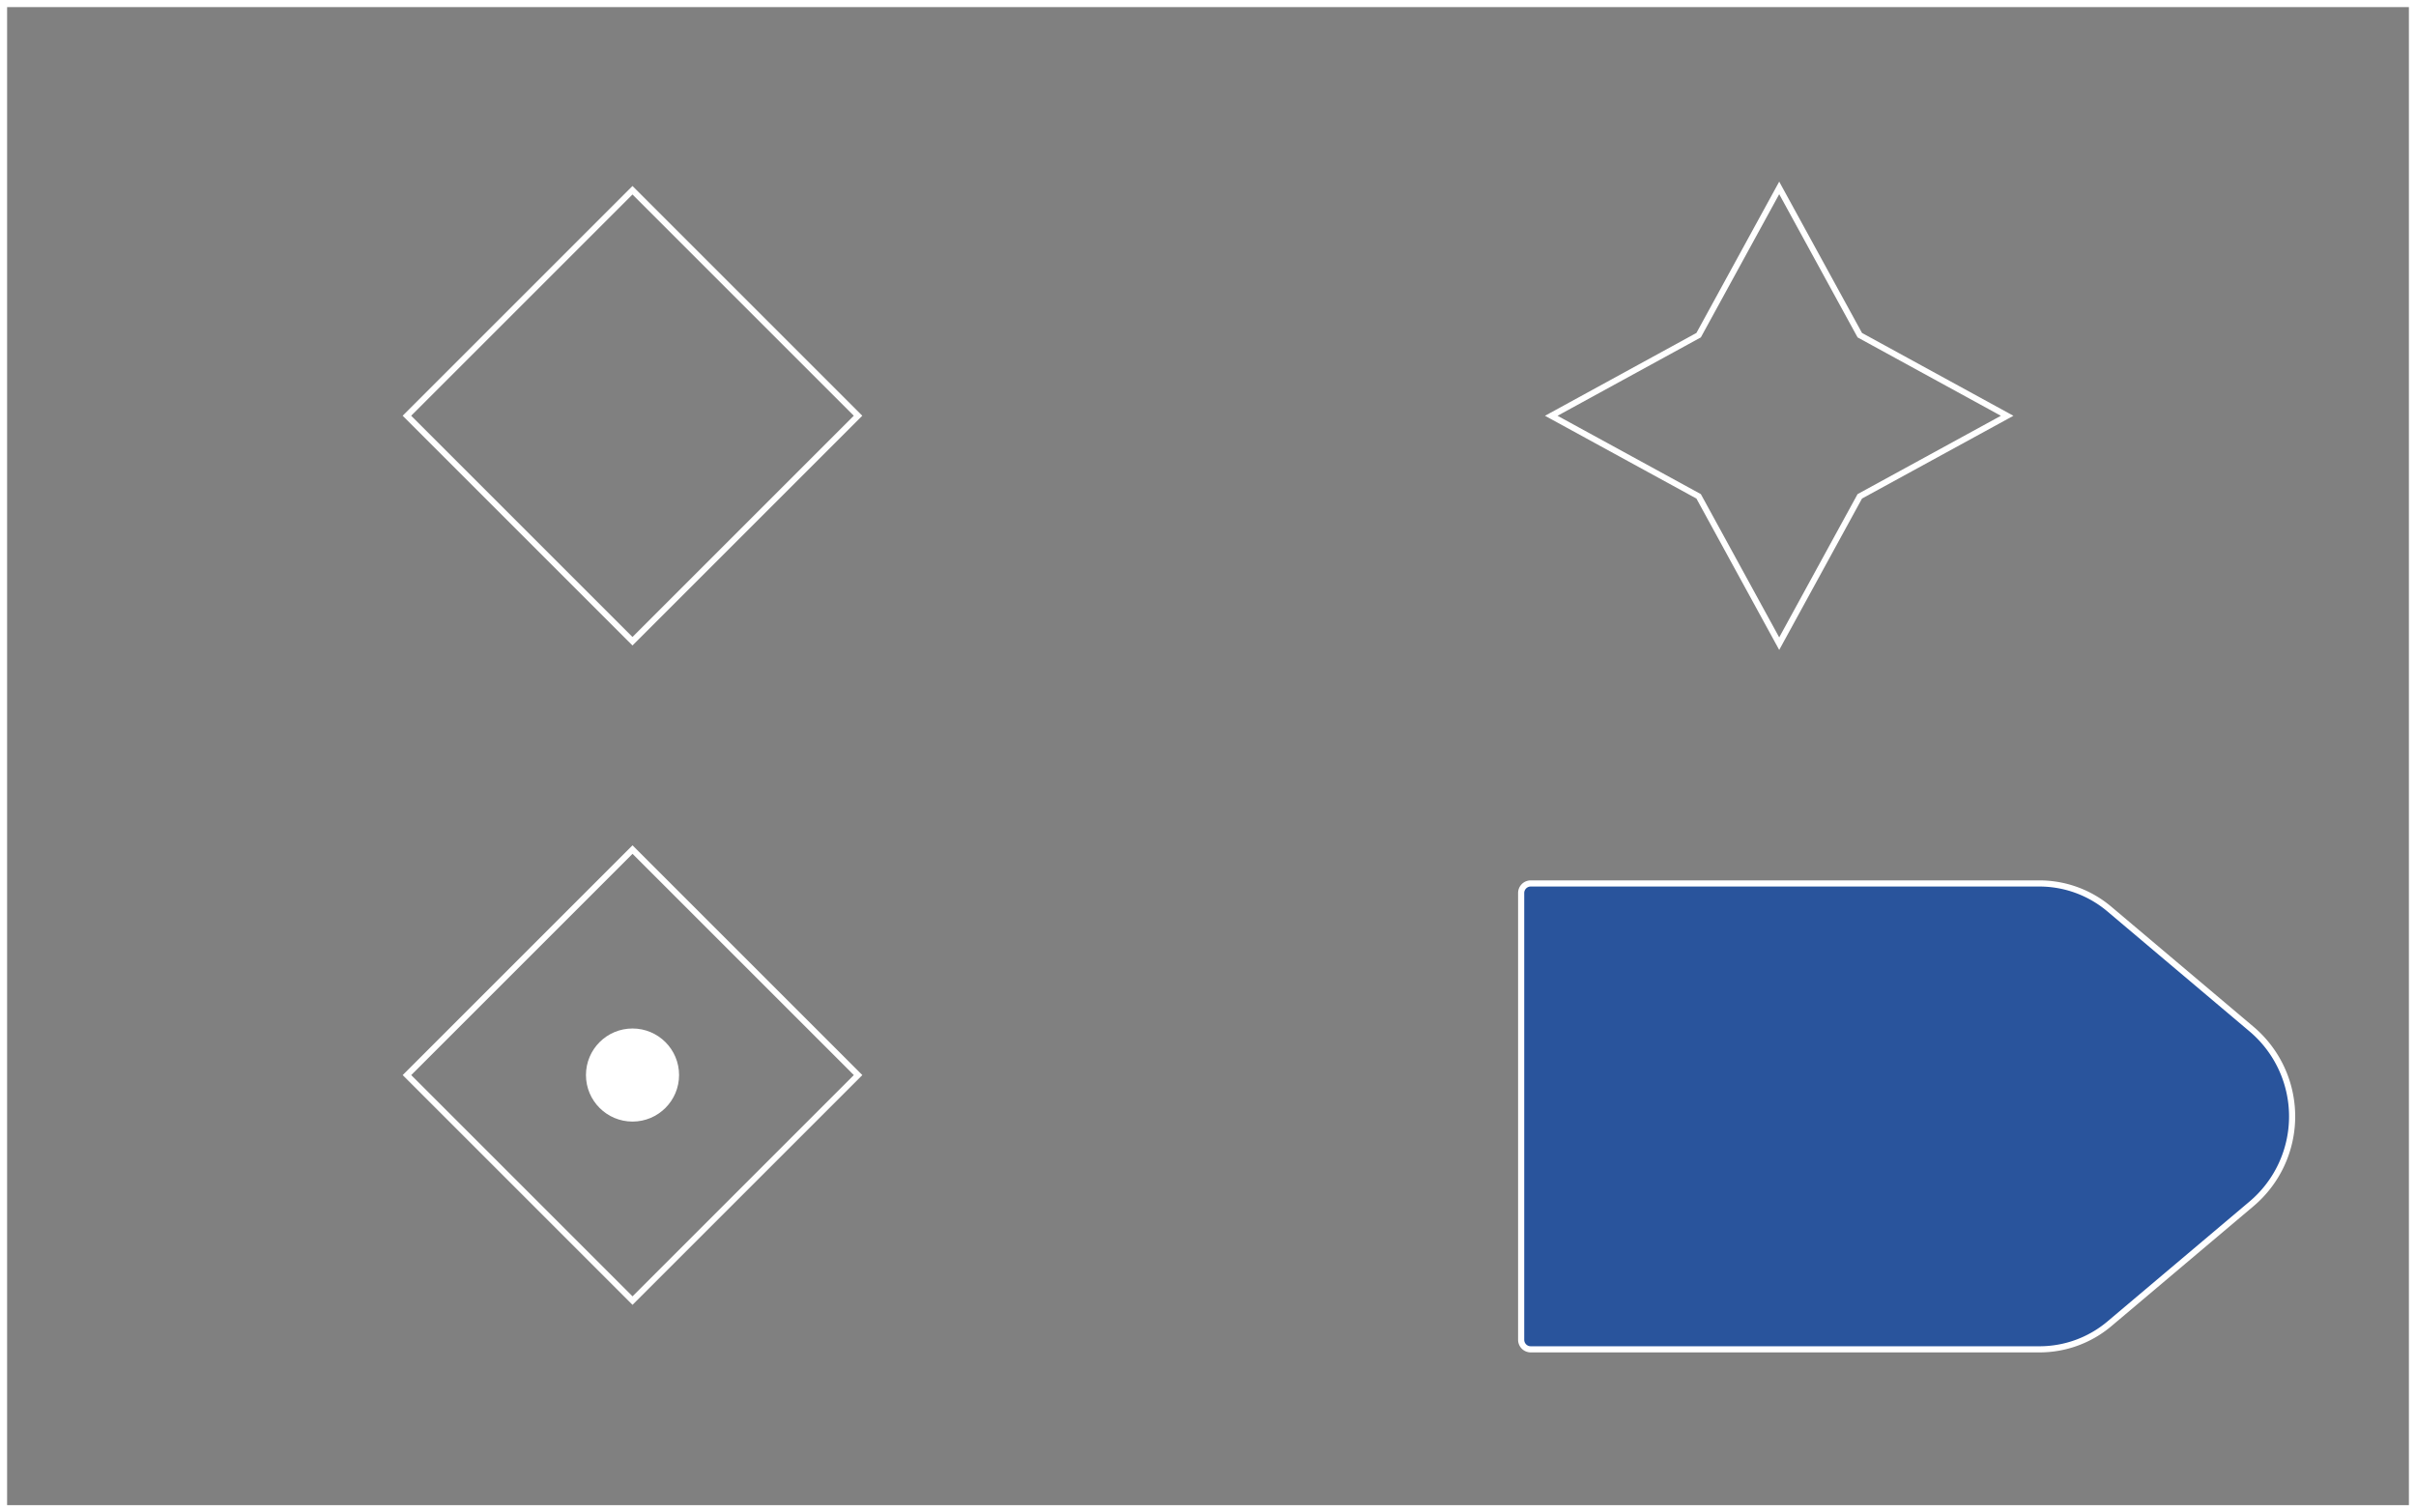<svg xmlns="http://www.w3.org/2000/svg" viewBox="0 0 401.18 251.18"><rect x="0" y="0" width="401.18" height="251.18" fill="#808080" stroke="none"/><defs><style>.cls-1,.cls-3{fill:none;stroke-miterlimit:10;}.cls-1,.cls-2,.cls-3{stroke:#fff;}.cls-1{stroke-width:1.18px;}.cls-2{fill:#29549c;stroke-linejoin:round;stroke-width:1.02px;}.cls-4{fill:#fff;}</style></defs><title>22</title><g id="Layer_2" data-name="Layer 2"><g id="Layer_2-2" data-name="Layer 2"><rect class="cls-1" x="0.59" y="0.59" width="400" height="250"/><path class="cls-2" d="M338.66,224.12H254.18a1.59,1.59,0,0,1-1.59-1.59v-74.2a1.59,1.59,0,0,1,1.59-1.59h84.48A18,18,0,0,1,350.27,151l23.57,19.9a19,19,0,0,1,0,29.08l-23.57,19.9A18,18,0,0,1,338.66,224.12Z"/><rect class="cls-3" x="78.54" y="42.57" width="52.97" height="52.97" transform="translate(79.59 -54.04) rotate(45)"/><rect class="cls-3" x="78.54" y="152.08" width="52.97" height="52.97" transform="translate(157.03 -21.96) rotate(45)"/><circle class="cls-4" cx="105.03" cy="178.56" r="7.73"/><polygon class="cls-3" points="295.44 31.21 308.82 55.67 333.29 69.06 308.82 82.44 295.44 106.91 282.06 82.44 257.59 69.06 282.06 55.67 295.44 31.21"/></g></g></svg>